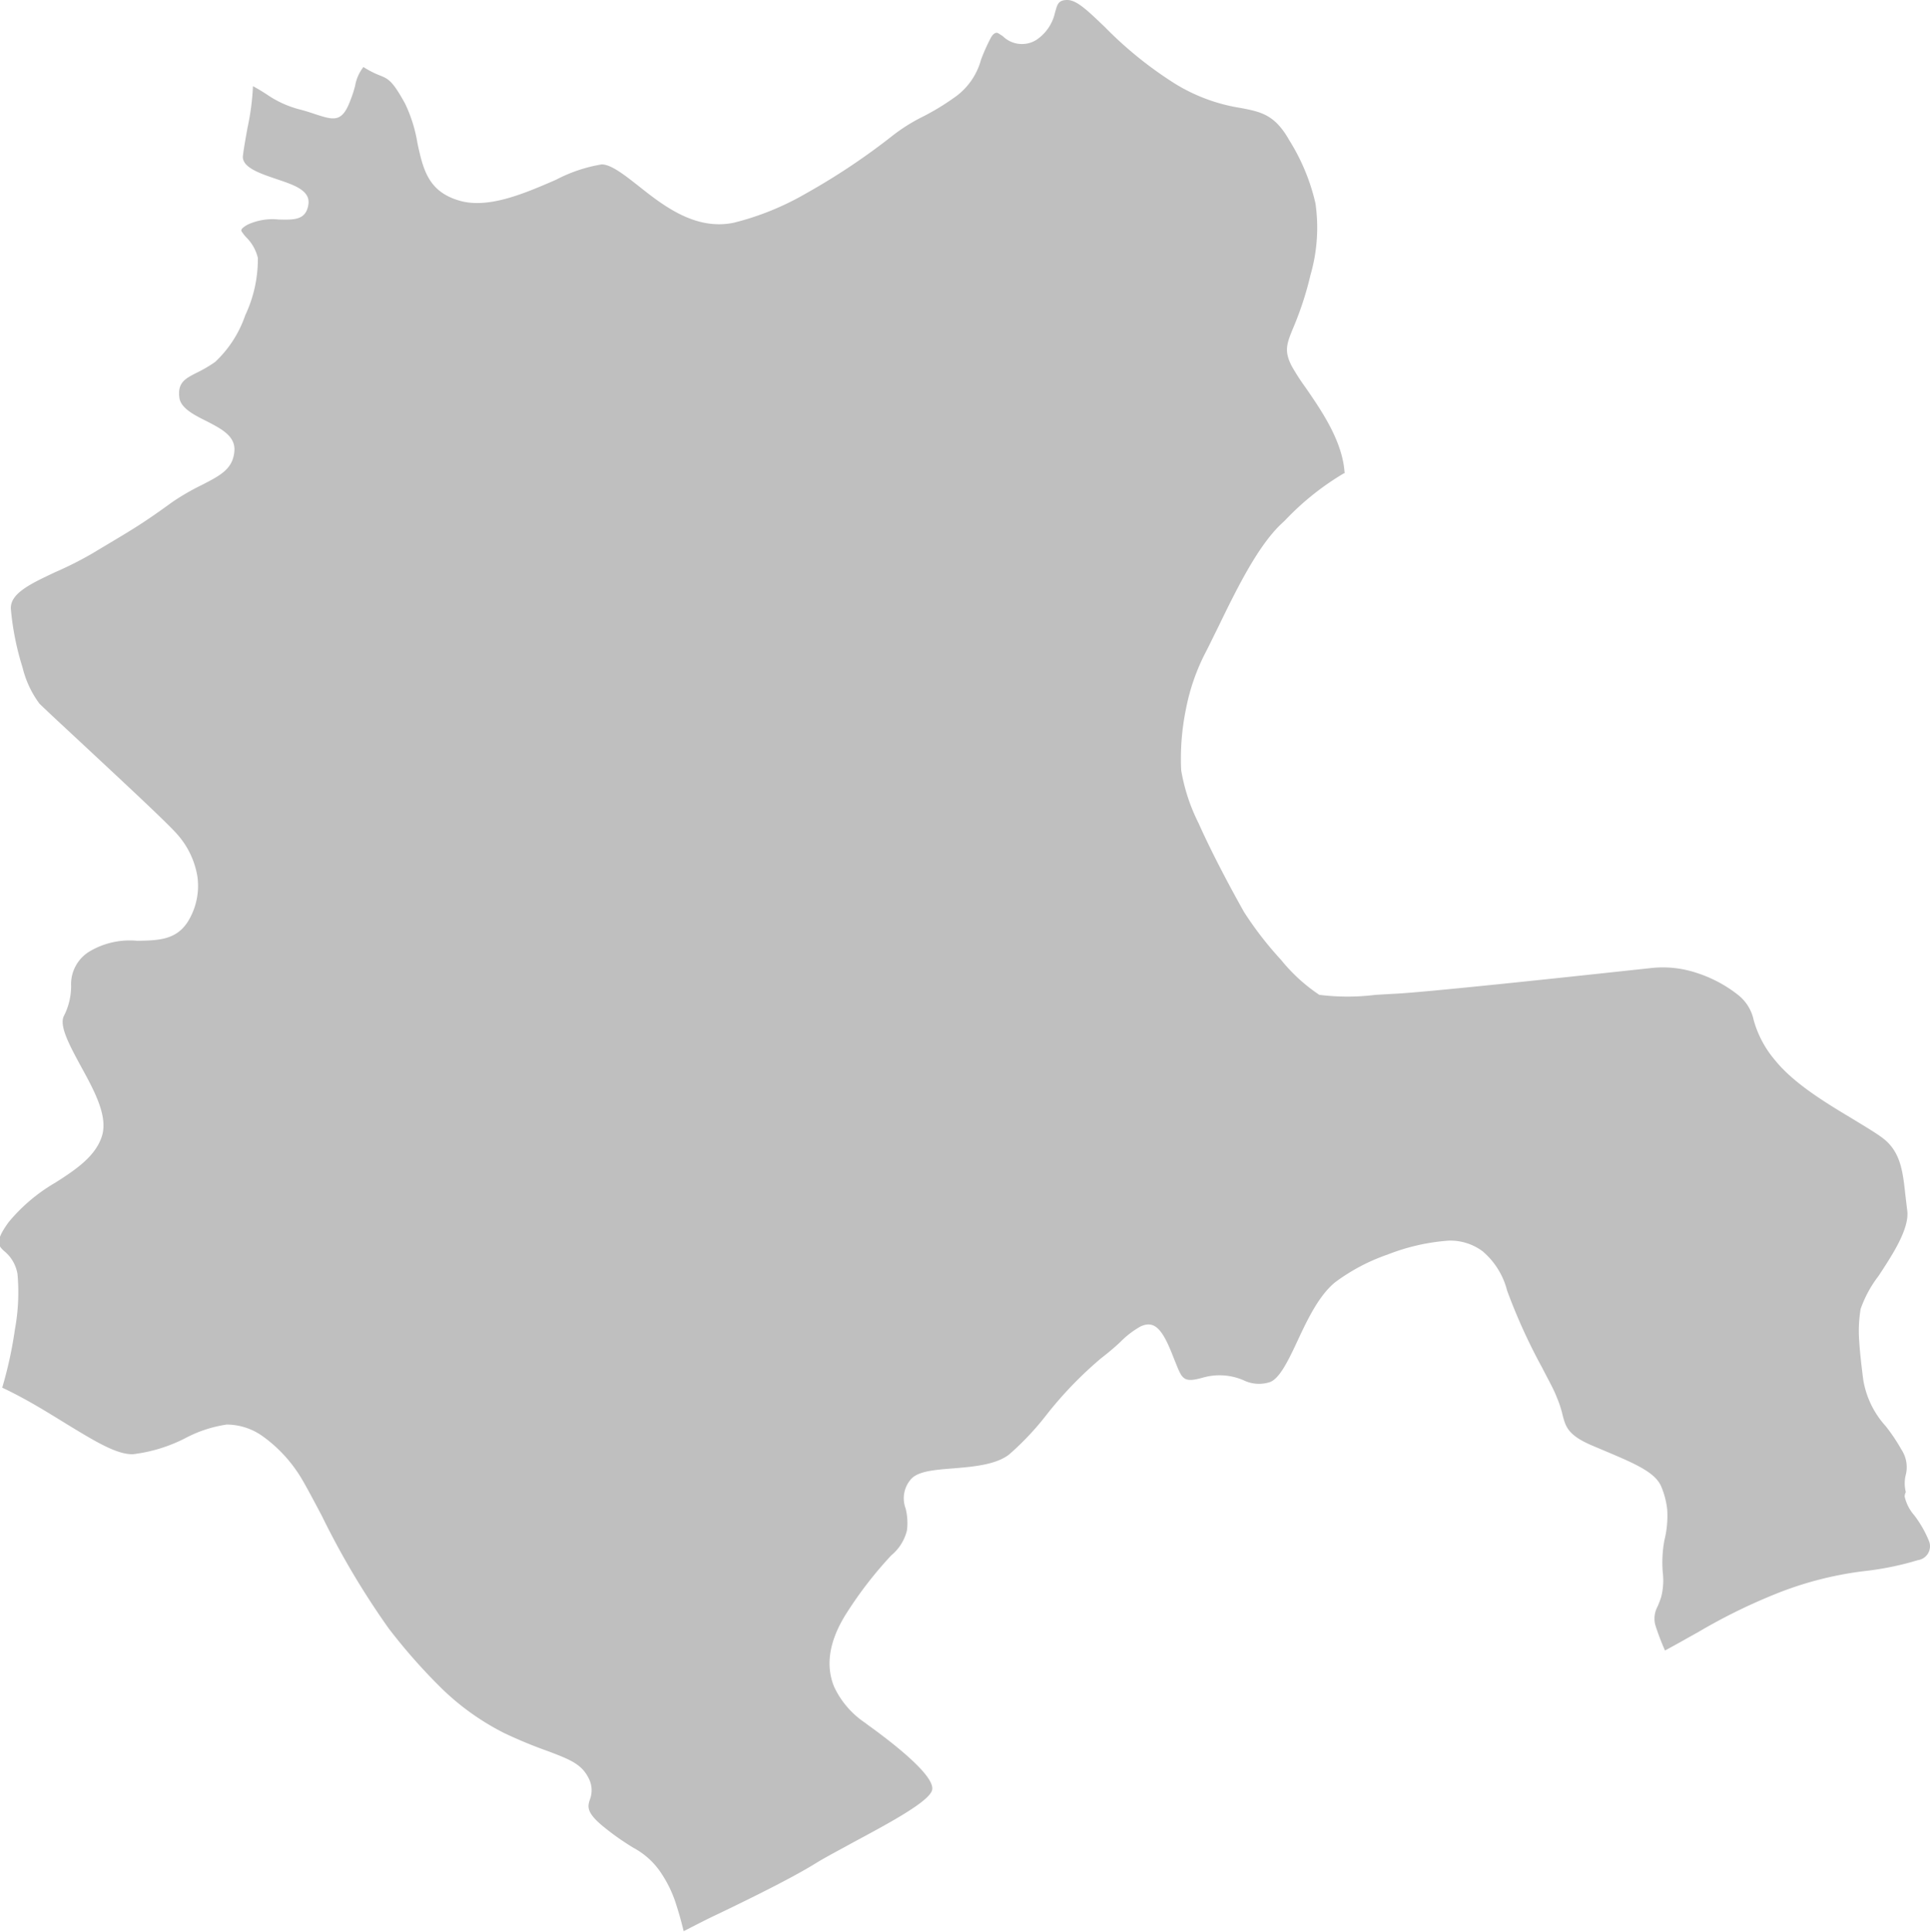 <svg xmlns="http://www.w3.org/2000/svg" viewBox="0 0 165.26 165.43"><defs><style>.cls-1{fill:#bfbfbf;fill-rule:evenodd;}</style></defs><title>konya</title><g id="Layer_2" data-name="Layer 2"><g id="map"><path class="cls-1" d="M115.14,40.62c-.12-2.77-2-5.47-3.34-7.42a19.14,19.14,0,0,1-1.19-1.84h0c-.68-1.32-.44-1.92.17-3.39a27.65,27.65,0,0,0,1.43-4.41,14.6,14.6,0,0,0,.43-6.14A17.51,17.51,0,0,0,110.39,12c-1.23-2.19-2.43-2.42-4.13-2.75h0a15.19,15.19,0,0,1-5.61-2.06,33.15,33.15,0,0,1-6.06-4.89C93.22,1,92.23,0,91.39,0s-.86.46-1.05,1.06a3.78,3.78,0,0,1-1.62,2.37,2.33,2.33,0,0,1-2.84-.32h0c-.16-.11-.31-.21-.42-.27s-.38-.07-.64.44A15.78,15.78,0,0,0,84,5.12a5.78,5.78,0,0,1-2.38,3.3A20.46,20.46,0,0,1,79,10a15.11,15.11,0,0,0-2.6,1.64,57.06,57.06,0,0,1-7.39,4.93,23.71,23.71,0,0,1-6.16,2.5c-3.27.69-6-1.41-8.17-3.14-1.27-1-2.37-1.85-3.16-1.85a12.91,12.91,0,0,0-3.9,1.31c-2.65,1.15-5.75,2.5-8.22,1.81-2.73-.76-3.16-2.68-3.65-4.91A12.46,12.46,0,0,0,34.7,8.9c-1.09-2-1.46-2.15-2.15-2.43a8,8,0,0,1-1.43-.73,3.58,3.58,0,0,0-.71,1.6A10.09,10.09,0,0,1,30,8.6c-.72,1.93-1.41,1.7-3.09,1.15-.33-.11-.72-.24-1.18-.36h0a8.85,8.85,0,0,1-2.91-1.32c-.33-.21-.69-.44-1.16-.69a20.9,20.9,0,0,1-.46,3.53c-.15.84-.31,1.69-.4,2.43-.11,1,1.48,1.52,2.89,2s2.88.94,2.72,2.14c-.19,1.38-1.21,1.35-2.54,1.32a5.07,5.07,0,0,0-2.67.44h0c-.51.29-.59.45-.51.58h0a3.92,3.92,0,0,0,.39.5,3.68,3.68,0,0,1,1,1.77A11.31,11.31,0,0,1,21,27,9.85,9.85,0,0,1,18.42,31a11.8,11.8,0,0,1-1.57.92c-1,.5-1.66.86-1.49,2.14.11.89,1.26,1.48,2.31,2,1.3.67,2.5,1.29,2.4,2.57-.12,1.53-1.19,2.08-2.76,2.89A20.34,20.34,0,0,0,14.75,43C12,45,11.22,45.41,7.85,47.43h0A31.13,31.13,0,0,1,4.73,49C2.61,50,.85,50.82.93,52.16a23.74,23.74,0,0,0,1,5,8.59,8.59,0,0,0,1.44,3.09c.46.46,1.86,1.76,3.55,3.33,3.21,3,7.45,6.92,8.3,7.92a7.19,7.19,0,0,1,1.69,3.61,5.82,5.82,0,0,1-.74,3.68c-1,1.73-2.61,1.75-4.43,1.78a6.74,6.74,0,0,0-4,.87,3.27,3.27,0,0,0-1.65,3,5.64,5.64,0,0,1-.61,2.55c-.45.84.49,2.56,1.47,4.37,1.13,2.06,2.31,4.23,1.78,5.93s-2.17,2.84-4,4a14.84,14.84,0,0,0-4,3.39c-1.21,1.67-.86,2-.4,2.44a3.22,3.22,0,0,1,1.17,2,17.62,17.62,0,0,1-.22,4.72,35.26,35.26,0,0,1-1.09,5c2.12,1,3.94,2.15,5.52,3.12,2.43,1.48,4.29,2.62,5.68,2.58a13.28,13.28,0,0,0,4.41-1.34A11.05,11.05,0,0,1,19.41,122,5.32,5.32,0,0,1,22.49,123,12,12,0,0,1,25.42,126h0c.48.67,1.22,2.09,2.14,3.82a69.19,69.19,0,0,0,5.73,9.65h0a49.13,49.13,0,0,0,4.6,5.2,21.61,21.61,0,0,0,5.3,3.76A39.44,39.44,0,0,0,47,150c1.77.68,2.79,1.06,3.4,2.28a2.24,2.24,0,0,1,.09,1.89c-.16.54-.32,1.07,1.26,2.33a21.81,21.81,0,0,0,2.51,1.76,6.56,6.56,0,0,1,2.46,2.32,10.37,10.37,0,0,1,1.2,2.59c.22.68.43,1.43.62,2.22.87-.44,1.92-1,3-1.5,3-1.44,6.42-3.14,8.33-4.33.81-.5,2-1.12,3.23-1.8,2.92-1.57,6.35-3.4,6.7-4.41.44-1.27-4-4.56-5.55-5.67l-.15-.12a7.57,7.57,0,0,1-2.67-3.09c-.65-1.57-.66-3.69,1.15-6.46a33.61,33.61,0,0,1,3.74-4.81,4,4,0,0,0,1.34-2.14,5.12,5.12,0,0,0-.11-1.86,2.48,2.48,0,0,1,.48-2.55c.62-.66,2-.77,3.51-.89,1.71-.14,3.71-.3,4.86-1.19a23.91,23.91,0,0,0,3.23-3.43,33.13,33.13,0,0,1,4.62-4.79c.68-.53,1.24-1,1.71-1.45a7.61,7.61,0,0,1,1.72-1.31c1-.45,1.66,0,2.44,1.78.23.52.4,1,.54,1.32.57,1.44.69,1.76,2.38,1.28a5.18,5.18,0,0,1,3.45.24,3,3,0,0,0,2.26.15c.85-.33,1.59-1.9,2.39-3.61s1.79-3.81,3.19-4.94a16.57,16.57,0,0,1,4.49-2.37,17.79,17.79,0,0,1,5.21-1.19,4.63,4.63,0,0,1,2.92.91,6.53,6.53,0,0,1,2.1,3.37,49,49,0,0,0,3,6.6c.51,1,1,1.86,1.25,2.53a9.07,9.07,0,0,1,.5,1.52c.26,1,.45,1.72,2.49,2.6l1.09.46h0c2.67,1.13,4.42,1.87,4.9,3.15a6.91,6.91,0,0,1,.48,1.91,8.62,8.62,0,0,1-.24,2.6,10.28,10.28,0,0,0-.14,2.78,5.8,5.8,0,0,1-.14,2.1h0c-.1.3-.2.55-.29.77a2.2,2.2,0,0,0-.22,1.59,20.88,20.88,0,0,0,.84,2.21c1.12-.6,2-1.11,2.85-1.58a48.92,48.92,0,0,1,7.12-3.46,30,30,0,0,1,7.27-1.78,25.3,25.3,0,0,0,4.42-.92,1.2,1.2,0,0,0,.92-1.69,9.49,9.49,0,0,0-1.24-2.15,3.69,3.69,0,0,1-.82-1.6.87.87,0,0,1,.1-.39,3,3,0,0,1,0-1.49,2.72,2.72,0,0,0-.38-2.15,15.45,15.45,0,0,0-1.34-2,7.78,7.78,0,0,1-1.93-4c-.15-1.2-.28-2.28-.34-3.28a11.43,11.43,0,0,1,.12-2.76,10.12,10.12,0,0,1,1.53-2.82c1.19-1.81,2.67-4.06,2.46-5.62h0c-.06-.48-.11-.91-.16-1.34-.22-2-.4-3.73-2-4.9-.64-.47-1.54-1-2.52-1.6-2.25-1.35-5-3-6.62-5a9,9,0,0,1-1.85-3.47,3.71,3.71,0,0,0-1.28-2.1,11.23,11.23,0,0,0-3.6-1.93,9.15,9.15,0,0,0-3.76-.43l-2.05.22c-5.36.58-17.79,1.91-20.11,2l-1.57.09a19.56,19.56,0,0,1-4.82,0,14.68,14.68,0,0,1-3.28-3,29.69,29.69,0,0,1-3.17-4.1c-.68-1.21-2.55-4.59-3.88-7.58a16,16,0,0,1-1.5-4.56,21.12,21.12,0,0,1,.41-5.24,17.93,17.93,0,0,1,1.6-4.69c.38-.73.76-1.52,1.17-2.35,1.5-3.08,3.32-6.84,5.37-8.79l.35-.33a23.2,23.2,0,0,1,5.11-4.07Z"/></g></g></svg>